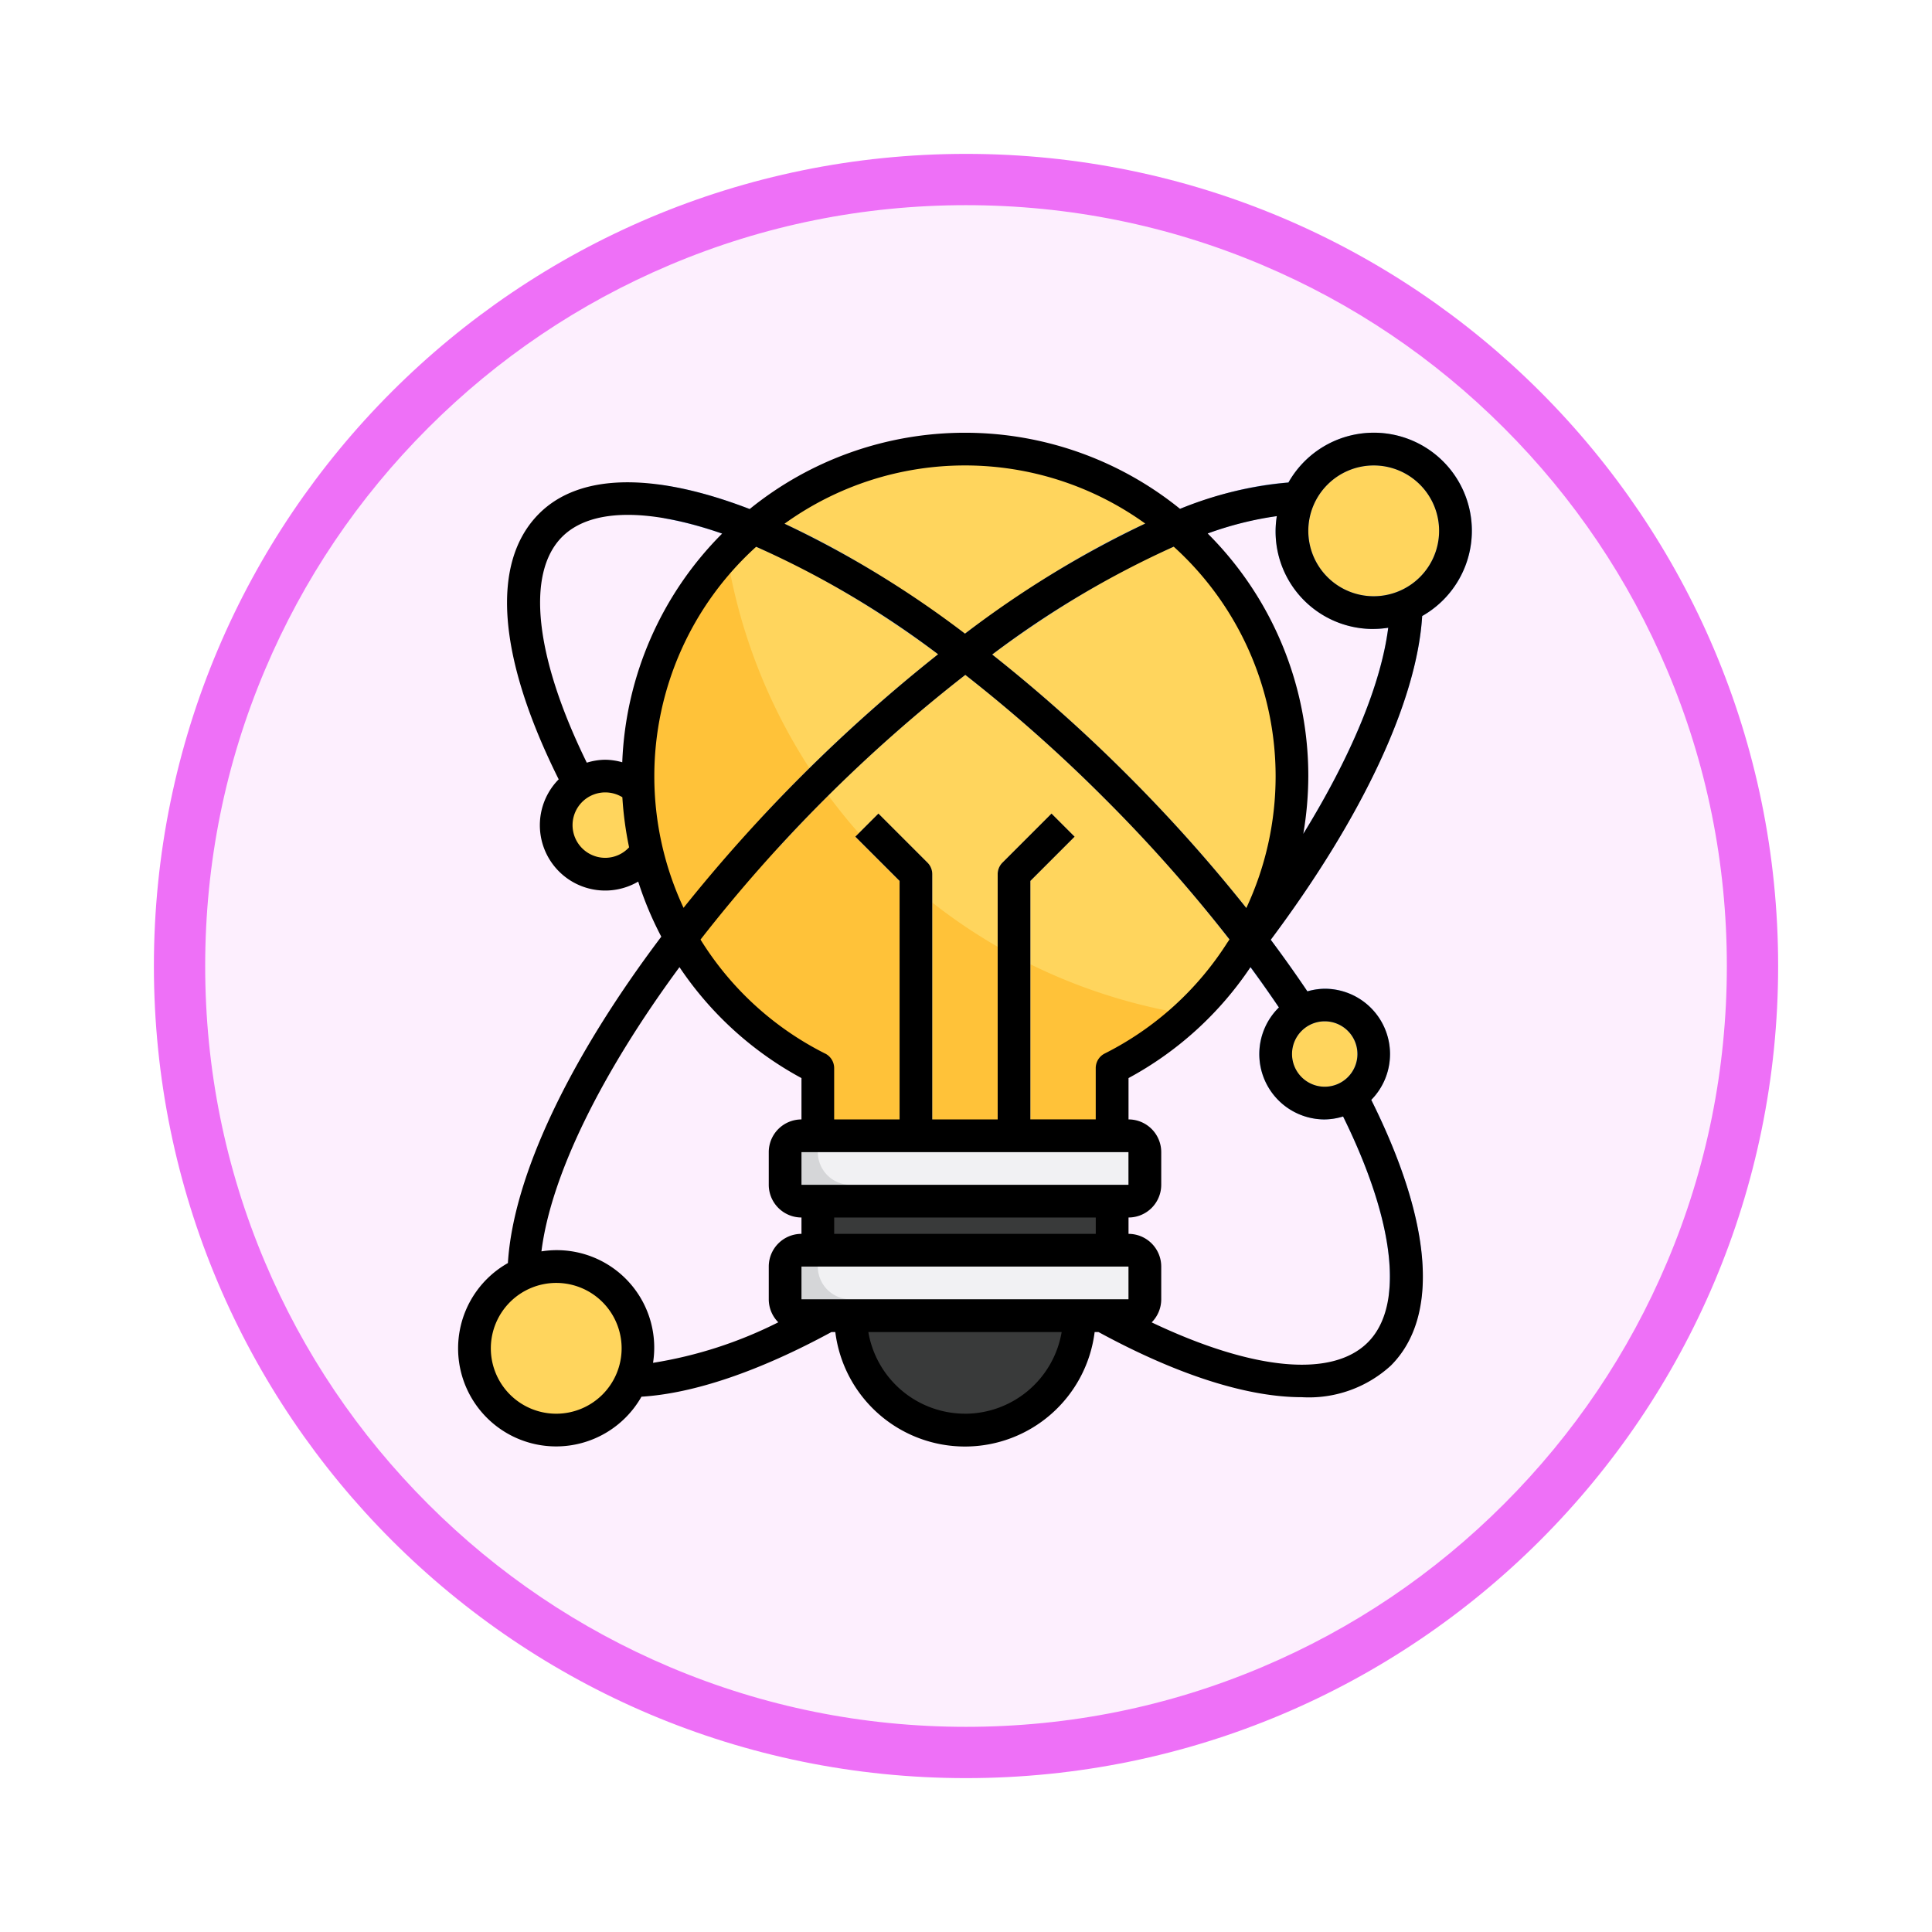 <svg xmlns="http://www.w3.org/2000/svg" xmlns:xlink="http://www.w3.org/1999/xlink" width="113" height="113" viewBox="0 0 113 113">
  <defs>
    <filter id="Trazado_982547" x="0" y="0" width="113" height="113" filterUnits="userSpaceOnUse">
      <feOffset dy="3" input="SourceAlpha"/>
      <feGaussianBlur stdDeviation="3" result="blur"/>
      <feFlood flood-opacity="0.161"/>
      <feComposite operator="in" in2="blur"/>
      <feComposite in="SourceGraphic"/>
    </filter>
  </defs>
  <g id="Grupo_1178907" data-name="Grupo 1178907" transform="translate(-901.56 -3422.045)">
    <g id="Grupo_1178493" data-name="Grupo 1178493" transform="translate(910.561 3428.045)">
      <g id="Grupo_1172010" data-name="Grupo 1172010" transform="translate(0)">
        <g id="Grupo_1171046" data-name="Grupo 1171046">
          <g id="Grupo_1148525" data-name="Grupo 1148525">
            <g transform="matrix(1, 0, 0, 1, -9, -6)" filter="url(#Trazado_982547)">
              <g id="Trazado_982547-2" data-name="Trazado 982547" transform="translate(9 6)" fill="#fdeffe">
                <path d="M 47.5 93.5 C 41.289 93.5 35.265 92.284 29.595 89.886 C 24.118 87.569 19.198 84.252 14.973 80.027 C 10.748 75.802 7.431 70.882 5.114 65.405 C 2.716 59.735 1.5 53.711 1.5 47.5 C 1.5 41.289 2.716 35.265 5.114 29.595 C 7.431 24.118 10.748 19.198 14.973 14.973 C 19.198 10.748 24.118 7.431 29.595 5.114 C 35.265 2.716 41.289 1.5 47.5 1.5 C 53.711 1.5 59.735 2.716 65.405 5.114 C 70.882 7.431 75.802 10.748 80.027 14.973 C 84.252 19.198 87.569 24.118 89.886 29.595 C 92.284 35.265 93.5 41.289 93.5 47.5 C 93.5 53.711 92.284 59.735 89.886 65.405 C 87.569 70.882 84.252 75.802 80.027 80.027 C 75.802 84.252 70.882 87.569 65.405 89.886 C 59.735 92.284 53.711 93.5 47.5 93.5 Z" stroke="none"/>
                <path d="M 47.5 3 C 41.491 3 35.664 4.176 30.18 6.496 C 24.881 8.737 20.122 11.946 16.034 16.034 C 11.946 20.122 8.737 24.881 6.496 30.18 C 4.176 35.664 3 41.491 3 47.5 C 3 53.509 4.176 59.336 6.496 64.82 C 8.737 70.119 11.946 74.878 16.034 78.966 C 20.122 83.054 24.881 86.263 30.18 88.504 C 35.664 90.824 41.491 92 47.5 92 C 53.509 92 59.336 90.824 64.82 88.504 C 70.119 86.263 74.878 83.054 78.966 78.966 C 83.054 74.878 86.263 70.119 88.504 64.82 C 90.824 59.336 92 53.509 92 47.5 C 92 41.491 90.824 35.664 88.504 30.18 C 86.263 24.881 83.054 20.122 78.966 16.034 C 74.878 11.946 70.119 8.737 64.82 6.496 C 59.336 4.176 53.509 3 47.5 3 M 47.5 0 C 73.734 0 95 21.266 95 47.5 C 95 73.734 73.734 95 47.5 95 C 21.266 95 0 73.734 0 47.5 C 0 21.266 21.266 0 47.5 0 Z" stroke="none" fill="#ee70f7"/>
              </g>
            </g>
          </g>
        </g>
      </g>
    </g>
    <g id="idea_5387595" transform="translate(927.355 3446.355)">
      <g id="Grupo_1178902" data-name="Grupo 1178902" transform="translate(1.956 1.956)">
        <circle id="Elipse_12558" data-name="Elipse 12558" cx="3" cy="3" r="3" transform="translate(4.688 18.688)" fill="#ffd55d"/>
        <circle id="Elipse_12559" data-name="Elipse 12559" cx="5" cy="5" r="5" transform="translate(47.688 -0.312)" fill="#ffd55d"/>
        <circle id="Elipse_12560" data-name="Elipse 12560" cx="3" cy="3" r="3" transform="translate(46.688 32.688)" fill="#ffd55d"/>
        <circle id="Elipse_12561" data-name="Elipse 12561" cx="5" cy="5" r="5" transform="translate(-0.312 47.688)" fill="#ffd55d"/>
      </g>
      <g id="Grupo_1178905" data-name="Grupo 1178905" transform="translate(11.519 1)">
        <path id="Trazado_1041135" data-name="Trazado 1041135" d="M39.732,42.164V38.209a19.126,19.126,0,1,0-17.213,0v3.954Z" transform="translate(-12 -1.044)" fill="#ffc239"/>
        <path id="Trazado_1041136" data-name="Trazado 1041136" d="M31.363,2A19.05,19.05,0,0,0,17.421,8.062,32.533,32.533,0,0,0,44.442,35.07,19.119,19.119,0,0,0,31.363,2Z" transform="translate(-12.237 -1.044)" fill="#ffd55d"/>
        <g id="Grupo_1178903" data-name="Grupo 1178903" transform="translate(12.712 22.275)">
          <path id="Trazado_1041137" data-name="Trazado 1041137" d="M29.794,43.138H27.882v-14.9l-2.589-2.589,1.352-1.352,2.869,2.869a.954.954,0,0,1,.28.676Z" transform="translate(-25.293 -24.293)" fill="#f1f1f3"/>
        </g>
        <g id="Grupo_1178904" data-name="Grupo 1178904" transform="translate(21.038 22.275)">
          <path id="Trazado_1041138" data-name="Trazado 1041138" d="M35.913,43.138H34v-15.3a.954.954,0,0,1,.28-.676l2.869-2.869L38.5,25.645l-2.589,2.589Z" transform="translate(-34 -24.293)" fill="#f1f1f3"/>
        </g>
        <path id="Trazado_1041139" data-name="Trazado 1041139" d="M23,48v2.869H40.213V48Z" transform="translate(-12.481 -3.055)" fill="#393a3a"/>
        <path id="Trazado_1041140" data-name="Trazado 1041140" d="M38.388,55A6.694,6.694,0,0,1,25,55Z" transform="translate(-12.568 -3.361)" fill="#393a3a"/>
        <path id="Trazado_1041141" data-name="Trazado 1041141" d="M41.082,47.825H21.956A.957.957,0,0,1,21,46.869V44.956A.957.957,0,0,1,21.956,44H41.082a.957.957,0,0,1,.956.956v1.913A.957.957,0,0,1,41.082,47.825Z" transform="translate(-12.394 -2.88)" fill="#d5d6d8"/>
        <path id="Trazado_1041142" data-name="Trazado 1041142" d="M41.169,44H23v.956a1.912,1.912,0,0,0,1.913,1.913H42.126V44.956A.957.957,0,0,0,41.169,44Z" transform="translate(-12.481 -2.88)" fill="#f1f1f3"/>
        <path id="Trazado_1041143" data-name="Trazado 1041143" d="M41.082,54.825H21.956A.957.957,0,0,1,21,53.869V51.956A.957.957,0,0,1,21.956,51H41.082a.957.957,0,0,1,.956.956v1.913A.957.957,0,0,1,41.082,54.825Z" transform="translate(-12.394 -3.186)" fill="#d5d6d8"/>
        <path id="Trazado_1041144" data-name="Trazado 1041144" d="M41.169,51H23v.956a1.912,1.912,0,0,0,1.913,1.913H42.126V51.956A.957.957,0,0,0,41.169,51Z" transform="translate(-12.481 -3.186)" fill="#f1f1f3"/>
        <path id="Trazado_1041145" data-name="Trazado 1041145" d="M55.091,1A5.735,5.735,0,0,0,50.1,3.912c-5.05.31-11.868,3.555-18.918,8.841C24.542,7.776,18.2,4.7,13.339,4.039c.071.66.156,1.315.25,1.967,4.164.709,9.812,3.362,16.026,7.951a91.562,91.562,0,0,0-7.994,7.124c-.8.8-1.577,1.615-2.336,2.43.314.6.642,1.182.976,1.763.876-.955,1.776-1.9,2.712-2.841a88.452,88.452,0,0,1,8.23-7.272,89.32,89.32,0,0,1,8.19,7.272,84.411,84.411,0,0,1,10.15,12.18,3.821,3.821,0,0,0,2.679,6.55,3.772,3.772,0,0,0,1.074-.172c2.081,4.22,2.994,7.851,2.675,10.41.625.135,1.257.253,1.89.367.425-3-.552-7-2.915-11.751a3.821,3.821,0,0,0-2.723-6.5,3.762,3.762,0,0,0-1.011.153q-1.011-1.5-2.145-3.021c5.361-7.163,8.552-13.984,8.86-18.926A5.734,5.734,0,0,0,55.091,1ZM52.222,35.426a1.913,1.913,0,1,1-1.913,1.913A1.914,1.914,0,0,1,52.222,35.426Zm-4.365-6.357a91.49,91.49,0,0,0-7.11-7.987,91.474,91.474,0,0,0-7.972-7.112c6.2-4.568,12.188-7.534,16.651-8.092a5.547,5.547,0,0,0-.073.86,5.7,5.7,0,0,0,6.587,5.668c-.559,4.375-3.486,10.422-8.083,16.663Zm7.234-18.506a3.825,3.825,0,1,1,3.825-3.825A3.829,3.829,0,0,1,55.091,10.563Z" transform="translate(-12.059 -1)" fill="#81b4fc"/>
      </g>
      <g id="Grupo_1178906" data-name="Grupo 1178906" transform="translate(1 1)">
        <path id="Trazado_1041146" data-name="Trazado 1041146" d="M6.738,60.289a5.738,5.738,0,0,0,4.985-2.908C14.788,57.19,18.6,55.9,22.834,53.6h.227a7.643,7.643,0,0,0,15.168,0h.227c4.639,2.523,8.714,3.81,11.892,3.81a7.1,7.1,0,0,0,5.208-1.85c2.848-2.848,2.429-8.353-1.148-15.539a3.82,3.82,0,0,0-2.724-6.5,3.762,3.762,0,0,0-1.011.153q-1.011-1.5-2.143-3.018C53.9,23.475,57.08,16.684,57.386,11.72a5.734,5.734,0,1,0-7.821-7.808,21.541,21.541,0,0,0-6.341,1.54,20,20,0,0,0-25.172.011C12.615,3.368,8.166,3.3,5.734,5.734,2.886,8.581,3.3,14.087,6.882,21.272a3.821,3.821,0,0,0,4.651,5.981,19.955,19.955,0,0,0,1.35,3.222c-5.361,7.11-8.66,14-8.972,19.09A5.733,5.733,0,0,0,6.738,60.289ZM22.469,37.313a18.159,18.159,0,0,1-7.291-6.668A88.98,88.98,0,0,1,30.665,15.162a89.319,89.319,0,0,1,8.19,7.272,89.062,89.062,0,0,1,7.262,8.2c-.032.052-.068.1-.1.151l-.022.029,0,0a18.17,18.17,0,0,1-7.175,6.494.956.956,0,0,0-.527.854v3H34.47V27.215l2.589-2.589-1.352-1.352-2.869,2.869a.954.954,0,0,0-.28.676V41.164H28.732V26.819a.954.954,0,0,0-.28-.676l-2.869-2.869-1.352,1.352,2.589,2.589V41.164H22.994v-3a.955.955,0,0,0-.525-.853ZM48.814,21.082A18.186,18.186,0,0,1,47.1,28.8a91.58,91.58,0,0,0-6.892-7.716,91.474,91.474,0,0,0-7.972-7.112A55.443,55.443,0,0,1,42.854,7.664,18.112,18.112,0,0,1,48.814,21.082ZM40.207,43.076v1.913H21.082V43.076ZM38.295,46.9v.956h-15.3V46.9Zm1.913,2.869v1.913H21.082V49.77Zm-9.563,8.606A5.743,5.743,0,0,1,24.993,53.6H36.3A5.743,5.743,0,0,1,30.645,58.377ZM53.6,37.338a1.913,1.913,0,1,1-1.913-1.913A1.914,1.914,0,0,1,53.6,37.338Zm-1.913,3.825a3.772,3.772,0,0,0,1.074-.172c3.037,6.161,3.59,11.068,1.447,13.212-2.1,2.1-6.734,1.639-12.644-1.169a1.91,1.91,0,0,0,.56-1.352V49.77a1.914,1.914,0,0,0-1.913-1.913V46.9a1.914,1.914,0,0,0,1.913-1.913V43.076a1.914,1.914,0,0,0-1.913-1.913V38.745a20.059,20.059,0,0,0,7.136-6.49c.581.789,1.132,1.576,1.661,2.359a3.821,3.821,0,0,0,2.679,6.55ZM54.551,2.913a3.825,3.825,0,1,1-3.825,3.825A3.829,3.829,0,0,1,54.551,2.913Zm0,9.563a5.793,5.793,0,0,0,.85-.07c-.418,3.3-2.169,7.51-4.968,12.056a20.378,20.378,0,0,0,.293-3.379A20.019,20.019,0,0,0,44.841,6.893a19.9,19.9,0,0,1,4.043-1.015,5.7,5.7,0,0,0,5.667,6.6ZM30.645,2.913a18.043,18.043,0,0,1,10.544,3.4,59.013,59.013,0,0,0-10.543,6.439A58.67,58.67,0,0,0,20.09,6.322,18.043,18.043,0,0,1,30.645,2.913ZM7.086,7.086c1.651-1.651,5-1.7,9.357-.188A20.009,20.009,0,0,0,10.6,20.274a3.8,3.8,0,0,0-1-.148,3.772,3.772,0,0,0-1.074.172C5.5,14.136,4.942,9.23,7.086,7.086ZM9.606,25.863a1.913,1.913,0,1,1,1-3.544A20.185,20.185,0,0,0,11,25.248,1.9,1.9,0,0,1,9.606,25.863Zm2.869-4.781A18.1,18.1,0,0,1,18.432,7.669a54.031,54.031,0,0,1,10.643,6.288,93.318,93.318,0,0,0-14.89,14.831A18.186,18.186,0,0,1,12.475,21.082Zm1.476,11.181a20.065,20.065,0,0,0,7.131,6.483v2.418a1.914,1.914,0,0,0-1.913,1.913v1.913A1.914,1.914,0,0,0,21.082,46.9v.956a1.914,1.914,0,0,0-1.913,1.913v1.913a1.909,1.909,0,0,0,.557,1.347A24.945,24.945,0,0,1,12.4,55.4a5.7,5.7,0,0,0-6.527-6.519c.558-4.456,3.516-10.436,8.073-16.623ZM6.738,50.726a3.825,3.825,0,1,1-3.825,3.825A3.829,3.829,0,0,1,6.738,50.726Z" transform="translate(-1 -1)"/>
      </g>
    </g>
  </g>
</svg>
